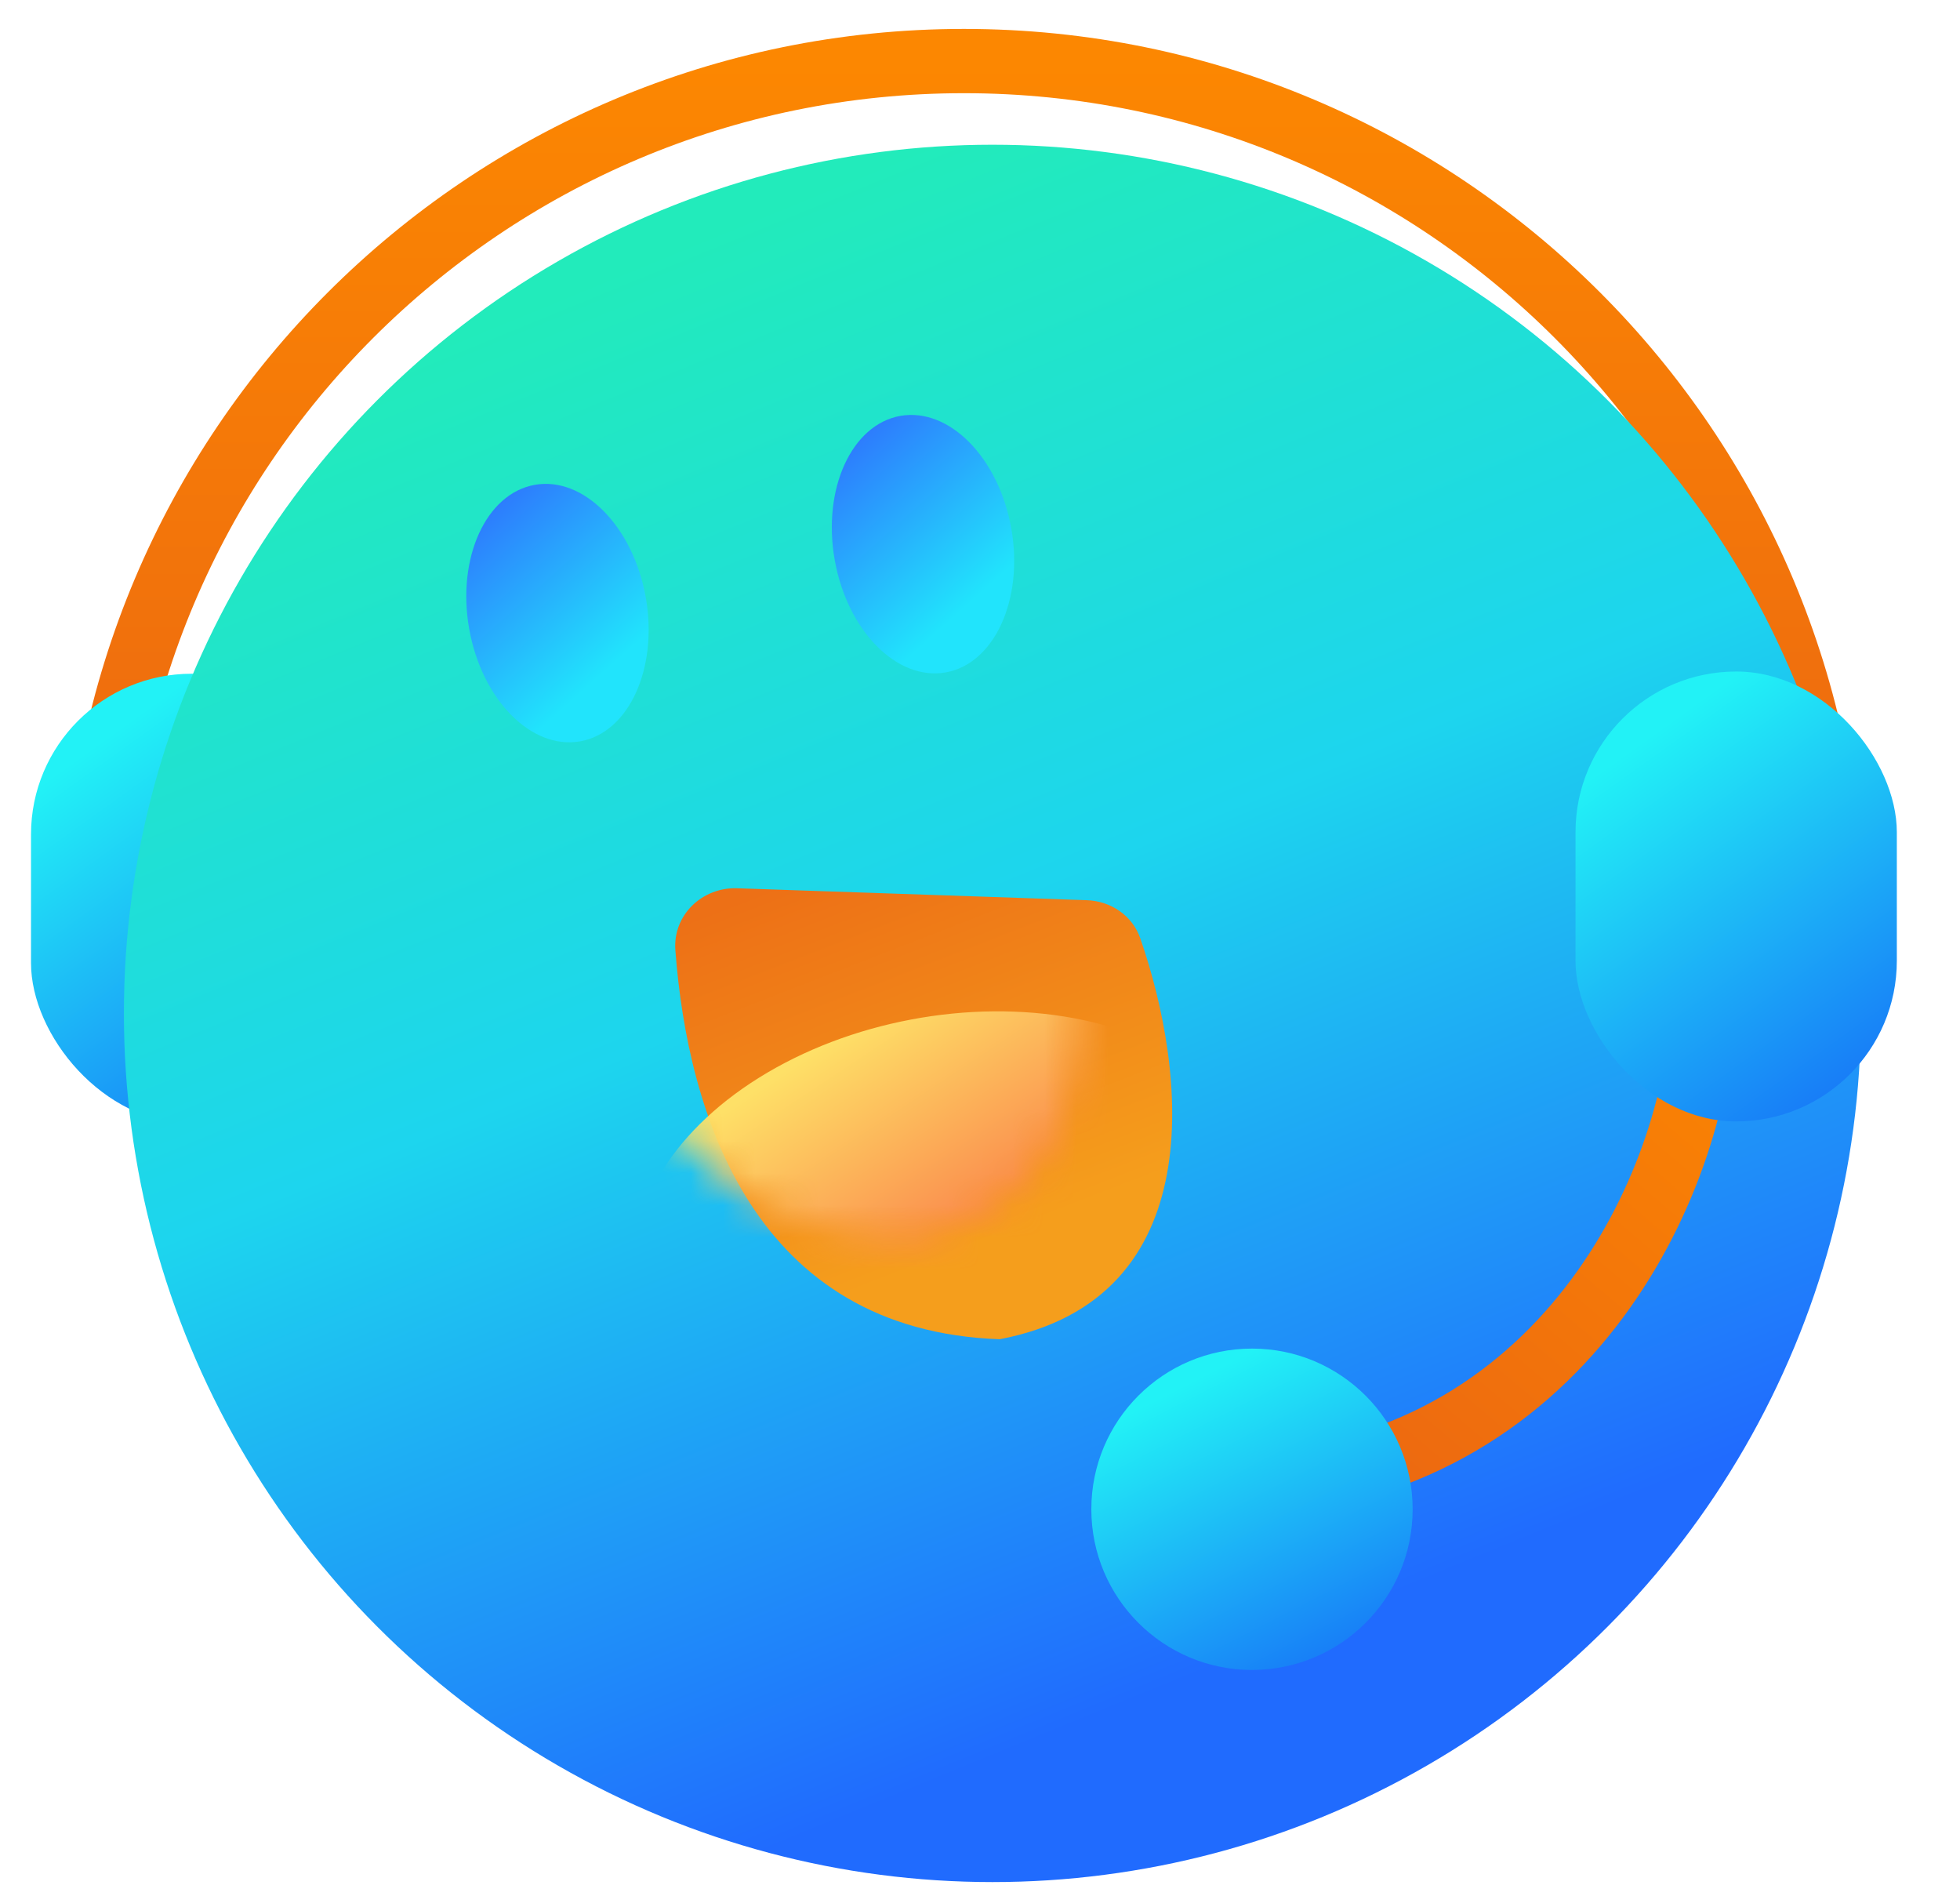 <svg viewBox="0 0 61 59" fill="none" xmlns="http://www.w3.org/2000/svg">
<g id="icon_&#229;&#174;&#162;&#230;&#156;&#141;">
<g id="&#228;&#186;&#186;1">
<g id="Ellipse 1787" filter="url(#filter0_i_12355_84752)">
<path d="M57 28.5C57 13.588 44.912 1.5 30 1.5C15.088 1.5 3 13.588 3 28.5" stroke="url(#paint0_linear_12355_84752)" stroke-width="2"/>
</g>
<g id="Rectangle 34626307" filter="url(#filter1_i_12355_84752)">
<rect y="20" width="10" height="14" rx="5" fill="url(#paint1_linear_12355_84752)"/>
</g>
<g id="Ellipse 1442" filter="url(#filter2_iiii_12355_84752)">
<circle cx="29.921" cy="31.535" r="27.031" fill="url(#paint2_linear_12355_84752)"/>
</g>
<path id="Vector 836" d="M53 31C53 36.101 49.24 45.182 39.574 46.148" stroke="url(#paint3_linear_12355_84752)" stroke-width="2" stroke-linecap="round"/>
<g id="Ellipse 1657" filter="url(#filter3_i_12355_84752)">
<circle cx="38" cy="46" r="5" fill="url(#paint4_linear_12355_84752)"/>
</g>
<g id="Vector 687" filter="url(#filter4_ddi_12355_84752)">
<path d="M30.925 24.923L20.045 24.552C18.954 24.515 18.041 25.39 18.123 26.479C18.509 31.614 20.577 38.315 28.217 38.585C34.823 37.325 34.039 30.278 32.591 26.106C32.346 25.399 31.673 24.948 30.925 24.923Z" fill="url(#paint5_linear_12355_84752)"/>
</g>
<g id="Ellipse 1446" filter="url(#filter5_ddi_12355_84752)">
<ellipse cx="30.657" cy="18.187" rx="2.791" ry="4.053" transform="rotate(-10 30.657 18.187)" fill="url(#paint6_linear_12355_84752)"/>
</g>
<g id="Ellipse 1447" filter="url(#filter6_ddi_12355_84752)">
<ellipse cx="19.281" cy="18.402" rx="2.791" ry="4.053" transform="rotate(-10 19.281 18.402)" fill="url(#paint7_linear_12355_84752)"/>
</g>
<g id="Group 1420069145">
<mask id="mask0_12355_84752" style="mask-type:alpha" maskUnits="userSpaceOnUse" x="19" y="24" width="15" height="15">
<path id="Vector 688" d="M28.217 38.585C32.957 37.681 33.892 33.797 33.507 30.134C33.165 26.878 30.061 24.893 26.789 24.782C22.011 24.619 17.654 28.682 19.7 33.003C21.124 36.011 23.694 38.425 28.217 38.585Z" fill="#D9D9D9"/>
</mask>
<g mask="url(#mask0_12355_84752)">
<g id="Ellipse 1443" filter="url(#filter7_i_12355_84752)">
<ellipse cx="29.606" cy="37.847" rx="9.977" ry="6.722" transform="rotate(-10.679 29.606 37.847)" fill="url(#paint8_linear_12355_84752)"/>
</g>
</g>
</g>
<g id="Rectangle 34626308" filter="url(#filter8_di_12355_84752)">
<rect x="50" y="18" width="10" height="14" rx="5" fill="url(#paint9_linear_12355_84752)"/>
</g>
</g>
</g>
<defs>
<filter id="filter0_i_12355_84752" x="2" y="0.5" width="56" height="28" filterUnits="userSpaceOnUse" color-interpolation-filters="sRGB">
<feFlood flood-opacity="0" result="BackgroundImageFix"/>
<feBlend mode="normal" in="SourceGraphic" in2="BackgroundImageFix" result="shape"/>
<feColorMatrix in="SourceAlpha" type="matrix" values="0 0 0 0 0 0 0 0 0 0 0 0 0 0 0 0 0 0 127 0" result="hardAlpha"/>
<feOffset dy="0.4"/>
<feComposite in2="hardAlpha" operator="arithmetic" k2="-1" k3="1"/>
<feColorMatrix type="matrix" values="0 0 0 0 1 0 0 0 0 0.86 0 0 0 0 0.347 0 0 0 1 0"/>
<feBlend mode="normal" in2="shape" result="effect1_innerShadow_12355_84752"/>
</filter>
<filter id="filter1_i_12355_84752" x="0" y="20" width="10.965" height="14.965" filterUnits="userSpaceOnUse" color-interpolation-filters="sRGB">
<feFlood flood-opacity="0" result="BackgroundImageFix"/>
<feBlend mode="normal" in="SourceGraphic" in2="BackgroundImageFix" result="shape"/>
<feColorMatrix in="SourceAlpha" type="matrix" values="0 0 0 0 0 0 0 0 0 0 0 0 0 0 0 0 0 0 127 0" result="hardAlpha"/>
<feOffset dx="0.965" dy="0.965"/>
<feGaussianBlur stdDeviation="0.483"/>
<feComposite in2="hardAlpha" operator="arithmetic" k2="-1" k3="1"/>
<feColorMatrix type="matrix" values="0 0 0 0 0.261 0 0 0 0 0.975 0 0 0 0 0.869 0 0 0 0.8 0"/>
<feBlend mode="normal" in2="shape" result="effect1_innerShadow_12355_84752"/>
</filter>
<filter id="filter2_iiii_12355_84752" x="-0.006" y="1.608" width="60.819" height="59.855" filterUnits="userSpaceOnUse" color-interpolation-filters="sRGB">
<feFlood flood-opacity="0" result="BackgroundImageFix"/>
<feBlend mode="normal" in="SourceGraphic" in2="BackgroundImageFix" result="shape"/>
<feColorMatrix in="SourceAlpha" type="matrix" values="0 0 0 0 0 0 0 0 0 0 0 0 0 0 0 0 0 0 127 0" result="hardAlpha"/>
<feOffset dx="3.862" dy="2.896"/>
<feGaussianBlur stdDeviation="3.379"/>
<feComposite in2="hardAlpha" operator="arithmetic" k2="-1" k3="1"/>
<feColorMatrix type="matrix" values="0 0 0 0 0.742 0 0 0 0 1 0 0 0 0 0.923 0 0 0 1 0"/>
<feBlend mode="normal" in2="shape" result="effect1_innerShadow_12355_84752"/>
<feColorMatrix in="SourceAlpha" type="matrix" values="0 0 0 0 0 0 0 0 0 0 0 0 0 0 0 0 0 0 127 0" result="hardAlpha"/>
<feOffset dx="0.483" dy="0.483"/>
<feGaussianBlur stdDeviation="0.097"/>
<feComposite in2="hardAlpha" operator="arithmetic" k2="-1" k3="1"/>
<feColorMatrix type="matrix" values="0 0 0 0 0.9 0 0 0 0 1 0 0 0 0 0.97 0 0 0 0.85 0"/>
<feBlend mode="normal" in2="effect1_innerShadow_12355_84752" result="effect2_innerShadow_12355_84752"/>
<feColorMatrix in="SourceAlpha" type="matrix" values="0 0 0 0 0 0 0 0 0 0 0 0 0 0 0 0 0 0 127 0" result="hardAlpha"/>
<feOffset dx="-2.896" dy="-2.896"/>
<feGaussianBlur stdDeviation="1.931"/>
<feComposite in2="hardAlpha" operator="arithmetic" k2="-1" k3="1"/>
<feColorMatrix type="matrix" values="0 0 0 0 0.853 0 0 0 0 0.456 0 0 0 0 0.992 0 0 0 0.45 0"/>
<feBlend mode="normal" in2="effect2_innerShadow_12355_84752" result="effect3_innerShadow_12355_84752"/>
<feColorMatrix in="SourceAlpha" type="matrix" values="0 0 0 0 0 0 0 0 0 0 0 0 0 0 0 0 0 0 127 0" result="hardAlpha"/>
<feOffset dx="-0.483" dy="-0.483"/>
<feGaussianBlur stdDeviation="0.579"/>
<feComposite in2="hardAlpha" operator="arithmetic" k2="-1" k3="1"/>
<feColorMatrix type="matrix" values="0 0 0 0 0.863 0 0 0 0 1 0 0 0 0 0.942 0 0 0 0.65 0"/>
<feBlend mode="normal" in2="effect3_innerShadow_12355_84752" result="effect4_innerShadow_12355_84752"/>
</filter>
<filter id="filter3_i_12355_84752" x="33" y="41" width="10.965" height="10.965" filterUnits="userSpaceOnUse" color-interpolation-filters="sRGB">
<feFlood flood-opacity="0" result="BackgroundImageFix"/>
<feBlend mode="normal" in="SourceGraphic" in2="BackgroundImageFix" result="shape"/>
<feColorMatrix in="SourceAlpha" type="matrix" values="0 0 0 0 0 0 0 0 0 0 0 0 0 0 0 0 0 0 127 0" result="hardAlpha"/>
<feOffset dx="0.965" dy="0.965"/>
<feGaussianBlur stdDeviation="0.483"/>
<feComposite in2="hardAlpha" operator="arithmetic" k2="-1" k3="1"/>
<feColorMatrix type="matrix" values="0 0 0 0 0.261 0 0 0 0 0.975 0 0 0 0 0.869 0 0 0 0.8 0"/>
<feBlend mode="normal" in2="shape" result="effect1_innerShadow_12355_84752"/>
</filter>
<filter id="filter4_ddi_12355_84752" x="16.767" y="23.779" width="18.846" height="17.124" filterUnits="userSpaceOnUse" color-interpolation-filters="sRGB">
<feFlood flood-opacity="0" result="BackgroundImageFix"/>
<feColorMatrix in="SourceAlpha" type="matrix" values="0 0 0 0 0 0 0 0 0 0 0 0 0 0 0 0 0 0 127 0" result="hardAlpha"/>
<feOffset dy="0.965"/>
<feGaussianBlur stdDeviation="0.676"/>
<feComposite in2="hardAlpha" operator="out"/>
<feColorMatrix type="matrix" values="0 0 0 0 0.626 0 0 0 0 1 0 0 0 0 0.966 0 0 0 0.82 0"/>
<feBlend mode="normal" in2="BackgroundImageFix" result="effect1_dropShadow_12355_84752"/>
<feColorMatrix in="SourceAlpha" type="matrix" values="0 0 0 0 0 0 0 0 0 0 0 0 0 0 0 0 0 0 127 0" result="hardAlpha"/>
<feOffset dy="-0.772"/>
<feComposite in2="hardAlpha" operator="out"/>
<feColorMatrix type="matrix" values="0 0 0 0 0.665 0 0 0 0 0.508 0 0 0 0 1 0 0 0 0.5 0"/>
<feBlend mode="normal" in2="effect1_dropShadow_12355_84752" result="effect2_dropShadow_12355_84752"/>
<feBlend mode="normal" in="SourceGraphic" in2="effect2_dropShadow_12355_84752" result="shape"/>
<feColorMatrix in="SourceAlpha" type="matrix" values="0 0 0 0 0 0 0 0 0 0 0 0 0 0 0 0 0 0 127 0" result="hardAlpha"/>
<feOffset dx="2.896" dy="2.896"/>
<feGaussianBlur stdDeviation="1.014"/>
<feComposite in2="hardAlpha" operator="arithmetic" k2="-1" k3="1"/>
<feColorMatrix type="matrix" values="0 0 0 0 0.904 0 0 0 0 0.303 0 0 0 0 0.046 0 0 0 0.35 0"/>
<feBlend mode="normal" in2="shape" result="effect3_innerShadow_12355_84752"/>
</filter>
<filter id="filter5_ddi_12355_84752" x="25.888" y="13.199" width="8.572" height="10.456" filterUnits="userSpaceOnUse" color-interpolation-filters="sRGB">
<feFlood flood-opacity="0" result="BackgroundImageFix"/>
<feColorMatrix in="SourceAlpha" type="matrix" values="0 0 0 0 0 0 0 0 0 0 0 0 0 0 0 0 0 0 127 0" result="hardAlpha"/>
<feOffset dy="0.483"/>
<feGaussianBlur stdDeviation="0.483"/>
<feComposite in2="hardAlpha" operator="out"/>
<feColorMatrix type="matrix" values="0 0 0 0 0.919 0 0 0 0 1 0 0 0 0 0.993 0 0 0 0.82 0"/>
<feBlend mode="normal" in2="BackgroundImageFix" result="effect1_dropShadow_12355_84752"/>
<feColorMatrix in="SourceAlpha" type="matrix" values="0 0 0 0 0 0 0 0 0 0 0 0 0 0 0 0 0 0 127 0" result="hardAlpha"/>
<feOffset dy="-0.772"/>
<feComposite in2="hardAlpha" operator="out"/>
<feColorMatrix type="matrix" values="0 0 0 0 0.665 0 0 0 0 0.508 0 0 0 0 1 0 0 0 0.5 0"/>
<feBlend mode="normal" in2="effect1_dropShadow_12355_84752" result="effect2_dropShadow_12355_84752"/>
<feBlend mode="normal" in="SourceGraphic" in2="effect2_dropShadow_12355_84752" result="shape"/>
<feColorMatrix in="SourceAlpha" type="matrix" values="0 0 0 0 0 0 0 0 0 0 0 0 0 0 0 0 0 0 127 0" result="hardAlpha"/>
<feOffset dx="-1.931" dy="-0.965"/>
<feGaussianBlur stdDeviation="0.965"/>
<feComposite in2="hardAlpha" operator="arithmetic" k2="-1" k3="1"/>
<feColorMatrix type="matrix" values="0 0 0 0 0.046 0 0 0 0 0.389 0 0 0 0 0.904 0 0 0 0.35 0"/>
<feBlend mode="normal" in2="shape" result="effect3_innerShadow_12355_84752"/>
</filter>
<filter id="filter6_ddi_12355_84752" x="14.513" y="13.607" width="8.572" height="10.263" filterUnits="userSpaceOnUse" color-interpolation-filters="sRGB">
<feFlood flood-opacity="0" result="BackgroundImageFix"/>
<feColorMatrix in="SourceAlpha" type="matrix" values="0 0 0 0 0 0 0 0 0 0 0 0 0 0 0 0 0 0 127 0" result="hardAlpha"/>
<feOffset dy="0.483"/>
<feGaussianBlur stdDeviation="0.483"/>
<feComposite in2="hardAlpha" operator="out"/>
<feColorMatrix type="matrix" values="0 0 0 0 0.919 0 0 0 0 1 0 0 0 0 0.993 0 0 0 0.82 0"/>
<feBlend mode="normal" in2="BackgroundImageFix" result="effect1_dropShadow_12355_84752"/>
<feColorMatrix in="SourceAlpha" type="matrix" values="0 0 0 0 0 0 0 0 0 0 0 0 0 0 0 0 0 0 127 0" result="hardAlpha"/>
<feOffset dy="-0.772"/>
<feComposite in2="hardAlpha" operator="out"/>
<feColorMatrix type="matrix" values="0 0 0 0 0.665 0 0 0 0 0.508 0 0 0 0 1 0 0 0 0.5 0"/>
<feBlend mode="normal" in2="effect1_dropShadow_12355_84752" result="effect2_dropShadow_12355_84752"/>
<feBlend mode="normal" in="SourceGraphic" in2="effect2_dropShadow_12355_84752" result="shape"/>
<feColorMatrix in="SourceAlpha" type="matrix" values="0 0 0 0 0 0 0 0 0 0 0 0 0 0 0 0 0 0 127 0" result="hardAlpha"/>
<feOffset dx="-1.931" dy="0.965"/>
<feGaussianBlur stdDeviation="0.965"/>
<feComposite in2="hardAlpha" operator="arithmetic" k2="-1" k3="1"/>
<feColorMatrix type="matrix" values="0 0 0 0 0.046 0 0 0 0 0.389 0 0 0 0 0.904 0 0 0 0.35 0"/>
<feBlend mode="normal" in2="shape" result="effect3_innerShadow_12355_84752"/>
</filter>
<filter id="filter7_i_12355_84752" x="19.722" y="30.984" width="19.767" height="14.205" filterUnits="userSpaceOnUse" color-interpolation-filters="sRGB">
<feFlood flood-opacity="0" result="BackgroundImageFix"/>
<feBlend mode="normal" in="SourceGraphic" in2="BackgroundImageFix" result="shape"/>
<feColorMatrix in="SourceAlpha" type="matrix" values="0 0 0 0 0 0 0 0 0 0 0 0 0 0 0 0 0 0 127 0" result="hardAlpha"/>
<feOffset dy="0.483"/>
<feGaussianBlur stdDeviation="0.241"/>
<feComposite in2="hardAlpha" operator="arithmetic" k2="-1" k3="1"/>
<feColorMatrix type="matrix" values="0 0 0 0 1 0 0 0 0 0.993 0 0 0 0 0.834 0 0 0 0.25 0"/>
<feBlend mode="normal" in2="shape" result="effect1_innerShadow_12355_84752"/>
</filter>
<filter id="filter8_di_12355_84752" x="45.173" y="17.035" width="15.792" height="19.792" filterUnits="userSpaceOnUse" color-interpolation-filters="sRGB">
<feFlood flood-opacity="0" result="BackgroundImageFix"/>
<feColorMatrix in="SourceAlpha" type="matrix" values="0 0 0 0 0 0 0 0 0 0 0 0 0 0 0 0 0 0 127 0" result="hardAlpha"/>
<feOffset dx="-1.931" dy="1.931"/>
<feGaussianBlur stdDeviation="1.448"/>
<feComposite in2="hardAlpha" operator="out"/>
<feColorMatrix type="matrix" values="0 0 0 0 0.121 0 0 0 0 0.484 0 0 0 0 0.911 0 0 0 0.8 0"/>
<feBlend mode="normal" in2="BackgroundImageFix" result="effect1_dropShadow_12355_84752"/>
<feBlend mode="normal" in="SourceGraphic" in2="effect1_dropShadow_12355_84752" result="shape"/>
<feColorMatrix in="SourceAlpha" type="matrix" values="0 0 0 0 0 0 0 0 0 0 0 0 0 0 0 0 0 0 127 0" result="hardAlpha"/>
<feOffset dx="0.965" dy="0.965"/>
<feGaussianBlur stdDeviation="0.483"/>
<feComposite in2="hardAlpha" operator="arithmetic" k2="-1" k3="1"/>
<feColorMatrix type="matrix" values="0 0 0 0 0.261 0 0 0 0 0.975 0 0 0 0 0.869 0 0 0 0.8 0"/>
<feBlend mode="normal" in2="shape" result="effect2_innerShadow_12355_84752"/>
</filter>
<linearGradient id="paint0_linear_12355_84752" x1="30" y1="1.5" x2="30" y2="28.5" gradientUnits="userSpaceOnUse">
<stop stop-color="#FC8701"/>
<stop offset="1" stop-color="#EB6612"/>
</linearGradient>
<linearGradient id="paint1_linear_12355_84752" x1="2.321" y1="22.013" x2="9.788" y2="32.427" gradientUnits="userSpaceOnUse">
<stop stop-color="#22F2F6"/>
<stop offset="1" stop-color="#1778F7"/>
</linearGradient>
<linearGradient id="paint2_linear_12355_84752" x1="17.565" y1="7.852" x2="38.315" y2="58.565" gradientUnits="userSpaceOnUse">
<stop offset="0.014" stop-color="#22EBBB"/>
<stop offset="0.428" stop-color="#1DD5EE"/>
<stop offset="0.877" stop-color="#206BFE"/>
</linearGradient>
<linearGradient id="paint3_linear_12355_84752" x1="54" y1="29.5" x2="40" y2="46" gradientUnits="userSpaceOnUse">
<stop stop-color="#FC8701"/>
<stop offset="1" stop-color="#EB6612"/>
</linearGradient>
<linearGradient id="paint4_linear_12355_84752" x1="35.321" y1="42.438" x2="39.891" y2="51.36" gradientUnits="userSpaceOnUse">
<stop stop-color="#22F2F6"/>
<stop offset="1" stop-color="#1778F7"/>
</linearGradient>
<linearGradient id="paint5_linear_12355_84752" x1="21.223" y1="24.484" x2="25.817" y2="36.317" gradientUnits="userSpaceOnUse">
<stop stop-color="#ED7016"/>
<stop offset="1" stop-color="#F59E1C"/>
</linearGradient>
<linearGradient id="paint6_linear_12355_84752" x1="29.006" y1="14.133" x2="32.515" y2="19.781" gradientUnits="userSpaceOnUse">
<stop stop-color="#2E73FD"/>
<stop offset="1" stop-color="#21E4FC"/>
</linearGradient>
<linearGradient id="paint7_linear_12355_84752" x1="17.631" y1="14.348" x2="21.14" y2="19.996" gradientUnits="userSpaceOnUse">
<stop stop-color="#2E73FD"/>
<stop offset="1" stop-color="#21E4FC"/>
</linearGradient>
<linearGradient id="paint8_linear_12355_84752" x1="26.79" y1="31.385" x2="30.665" y2="40.543" gradientUnits="userSpaceOnUse">
<stop stop-color="#FEE067"/>
<stop offset="1" stop-color="#F96A43"/>
</linearGradient>
<linearGradient id="paint9_linear_12355_84752" x1="52.321" y1="20.013" x2="59.788" y2="30.427" gradientUnits="userSpaceOnUse">
<stop stop-color="#22F2F6"/>
<stop offset="1" stop-color="#1778F7"/>
</linearGradient>
</defs>
</svg>

